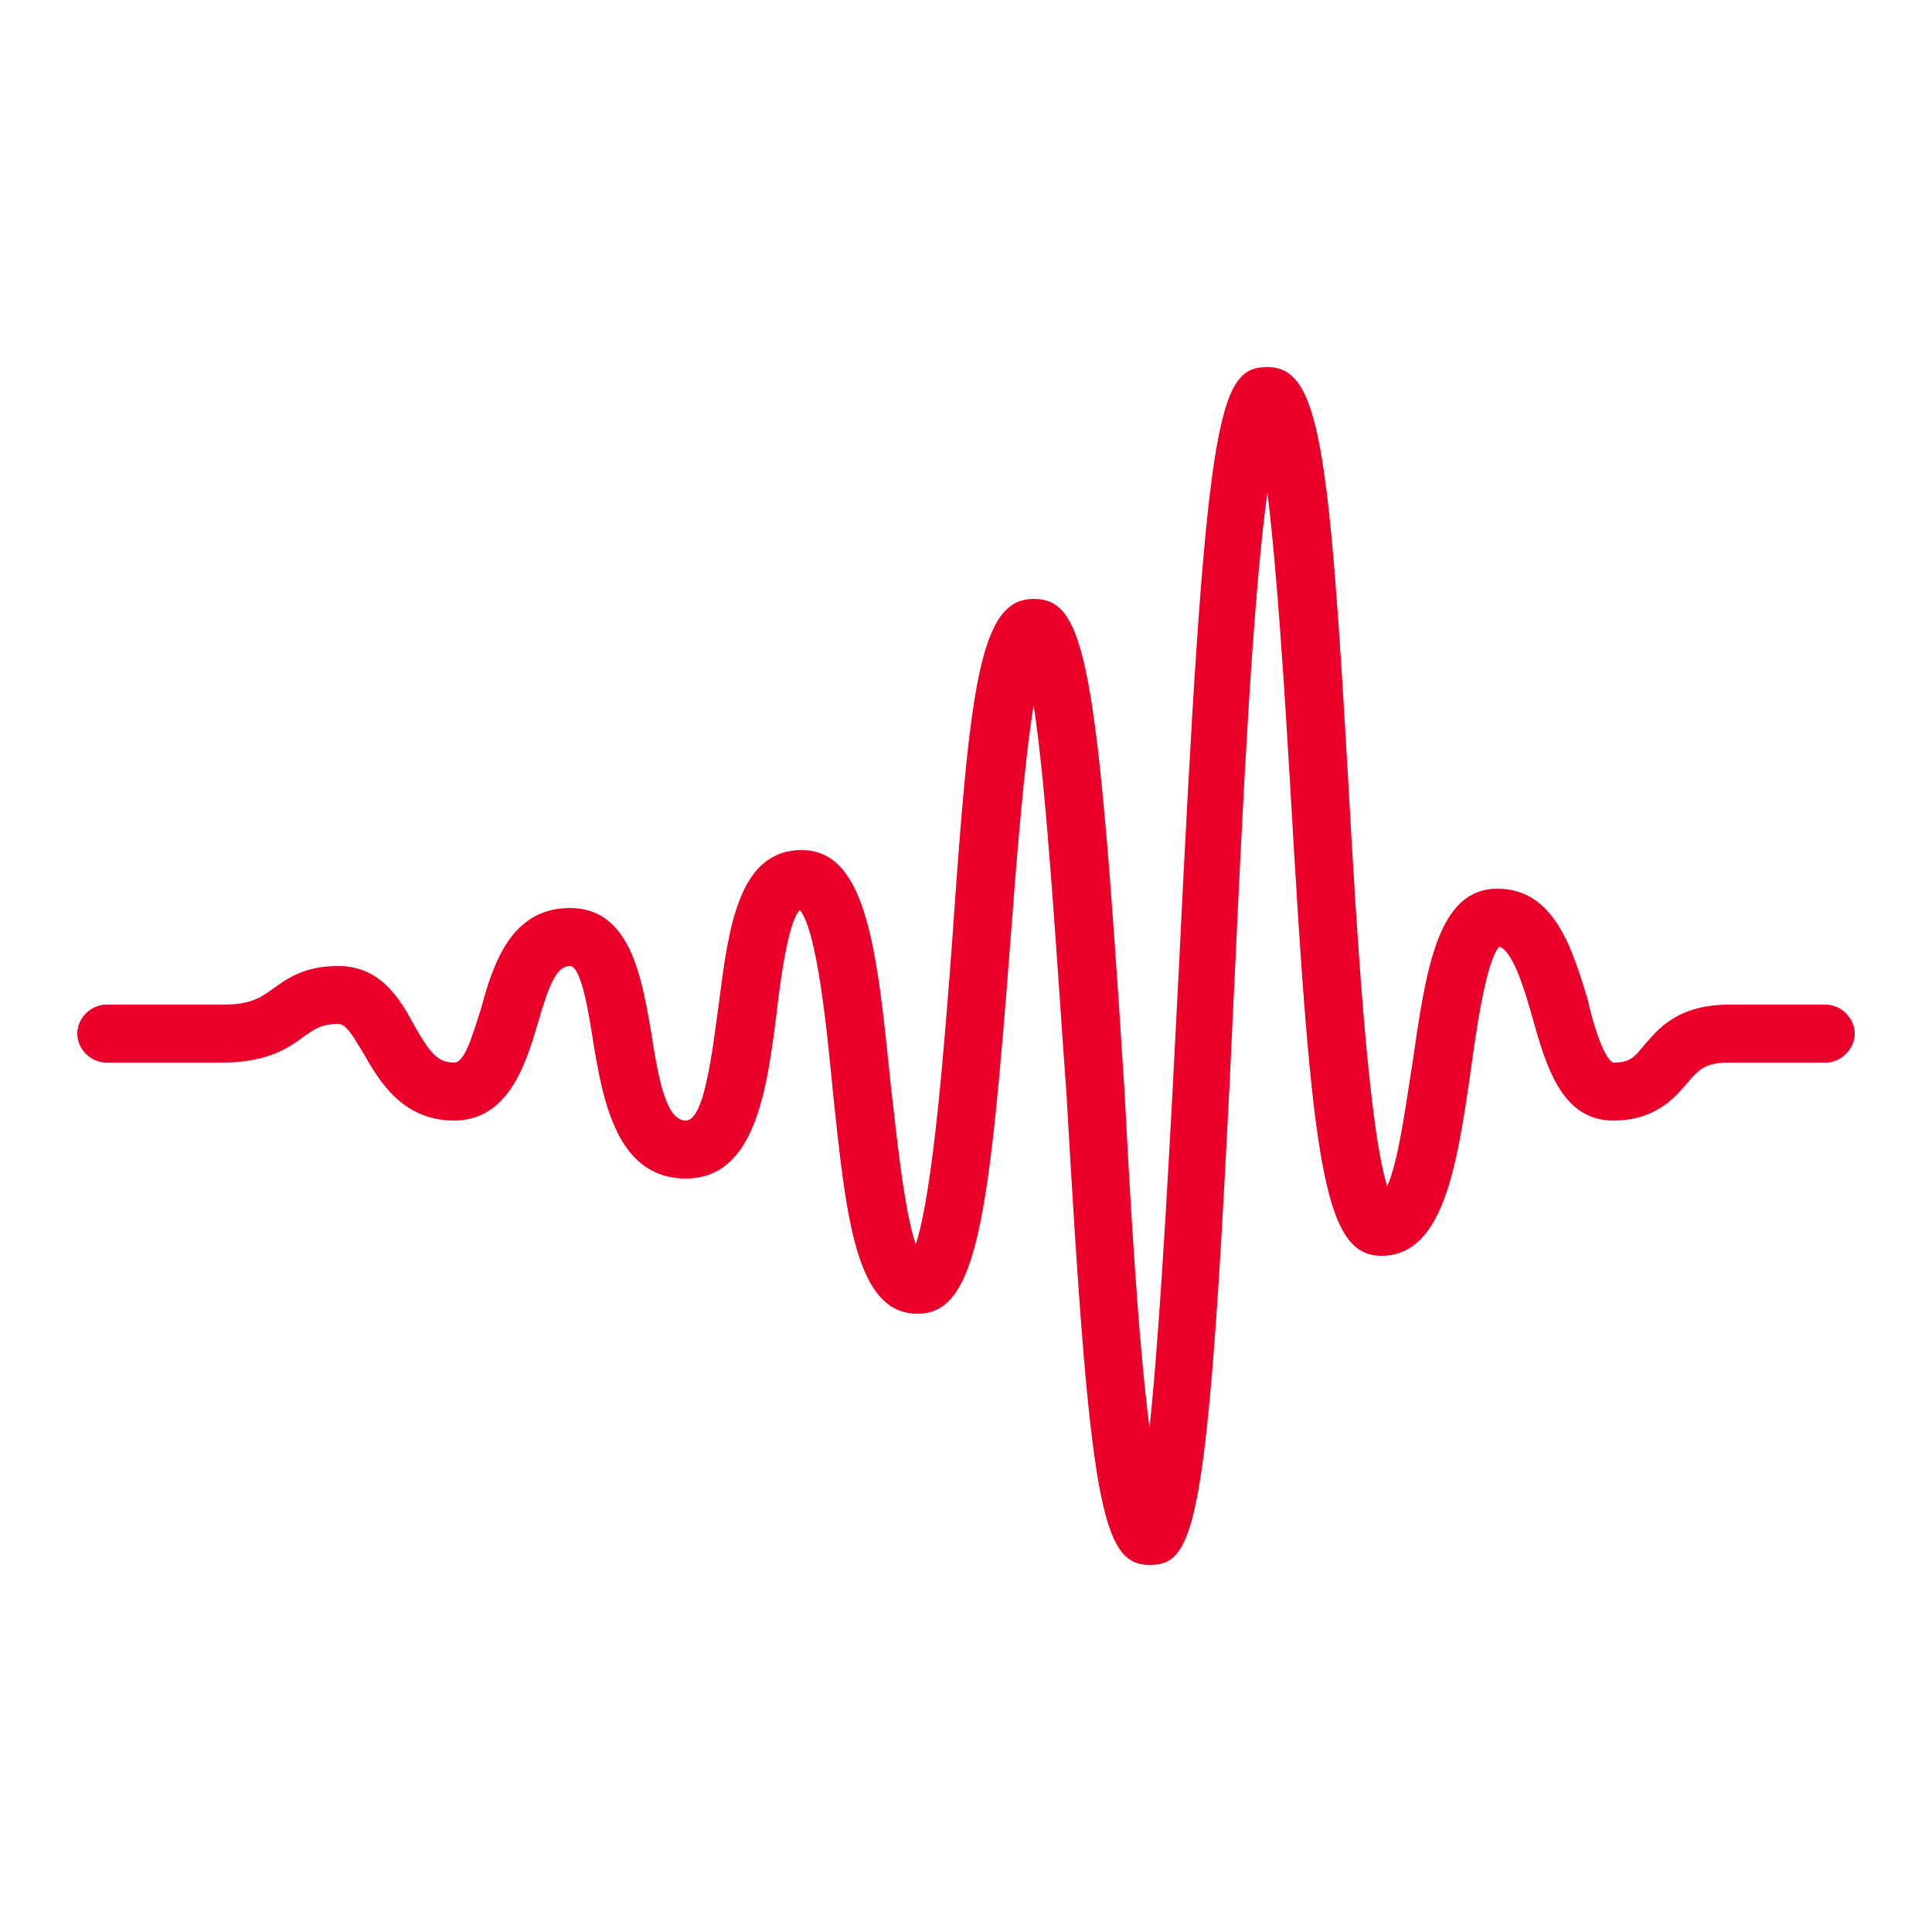 <?xml version="1.0" encoding="utf-8"?>
<!-- Generator: Adobe Illustrator 24.2.0, SVG Export Plug-In . SVG Version: 6.00 Build 0)  -->
<svg version="1.1" id="Layer_1" xmlns="http://www.w3.org/2000/svg" xmlns:xlink="http://www.w3.org/1999/xlink" x="0px" y="0px"
	 viewBox="0 0 100 100" style="enable-background:new 0 0 100 100;" xml:space="preserve">
<style type="text/css">
	.st0{fill:#EB0029;}
</style>
<path class="st0" d="M55.2,56.6c-0.5-6.8-1-15.6-1.7-20.1c-0.5,3.1-0.9,8.2-1.2,12.2C51.2,63,50.6,68,47.5,68
	c-3.2,0-3.7-4.9-4.4-11.6c-0.3-3.1-0.8-8.2-1.7-9.3c-0.6,0.6-1,3.6-1.2,5.3c-0.5,4-1.1,8.6-4.7,8.6s-4.3-4.1-4.8-7.1
	c-0.2-1.3-0.6-3.9-1.2-3.9c-0.7,0-1.1,1-1.7,3.1c-0.6,2-1.5,4.9-4.3,4.9c-2.7,0-3.9-2.1-4.7-3.5c-0.6-1-0.9-1.5-1.3-1.5
	c-0.8,0-1.1,0.2-1.7,0.6C15,54.2,13.9,55,11.5,55h-6C4.7,55,4,54.3,4,53.5S4.7,52,5.5,52h6c1.4,0,1.9-0.3,2.6-0.8
	c0.7-0.5,1.6-1.2,3.4-1.2c2.2,0,3.2,1.7,3.9,3c0.8,1.4,1.2,2,2.1,2c0.6,0,1-1.6,1.4-2.8c0.6-2.2,1.5-5.2,4.6-5.2s3.7,3.5,4.2,6.4
	c0.4,2.6,0.8,4.6,1.8,4.6s1.4-3.9,1.7-6c0.5-3.9,1-8,4.3-8c3.4,0,3.9,5.3,4.6,12.1c0.3,2.6,0.7,6.6,1.3,8.3
	c0.9-2.7,1.5-10.5,1.9-15.9c0.9-13,1.4-17.5,4.2-17.5c2.7,0,3.3,3.3,4.7,25.4c0.3,5.7,0.7,12.9,1.3,17.5c0.6-5.7,1.1-15.6,1.5-23.4
	c1.4-29,2-31.5,4.6-31.5c2.7,0,3.2,4.1,4.2,21.7c0.4,7.1,1,17.5,2,20.7c0.6-1.3,1-4.5,1.3-6.3c0.7-4.9,1.3-9.1,4.4-9.1
	c3,0,3.9,3.2,4.7,5.8c0.2,1,0.8,3,1.3,3.2c0.9,0,1.1-0.3,1.6-0.9c0.7-0.8,1.7-2.1,4.4-2.1h5c0.8,0,1.5,0.7,1.5,1.5S95.3,55,94.5,55
	h-5c-1.3,0-1.6,0.4-2.2,1.1c-0.6,0.7-1.6,1.9-3.8,1.9c-2.7,0-3.5-2.9-4.2-5.4c-0.4-1.4-1-3.4-1.7-3.6c-0.7,0.8-1.2,4.4-1.5,6.6
	c-0.7,4.8-1.4,9.4-4.6,9.4c-3,0-3.6-4.8-4.7-24c-0.3-5.1-0.7-11.5-1.2-15.5c-0.8,5.8-1.3,16.7-1.7,25.2C62.6,78.8,62,81,59.5,81
	S56.4,77.8,55.2,56.6z"/>
</svg>
